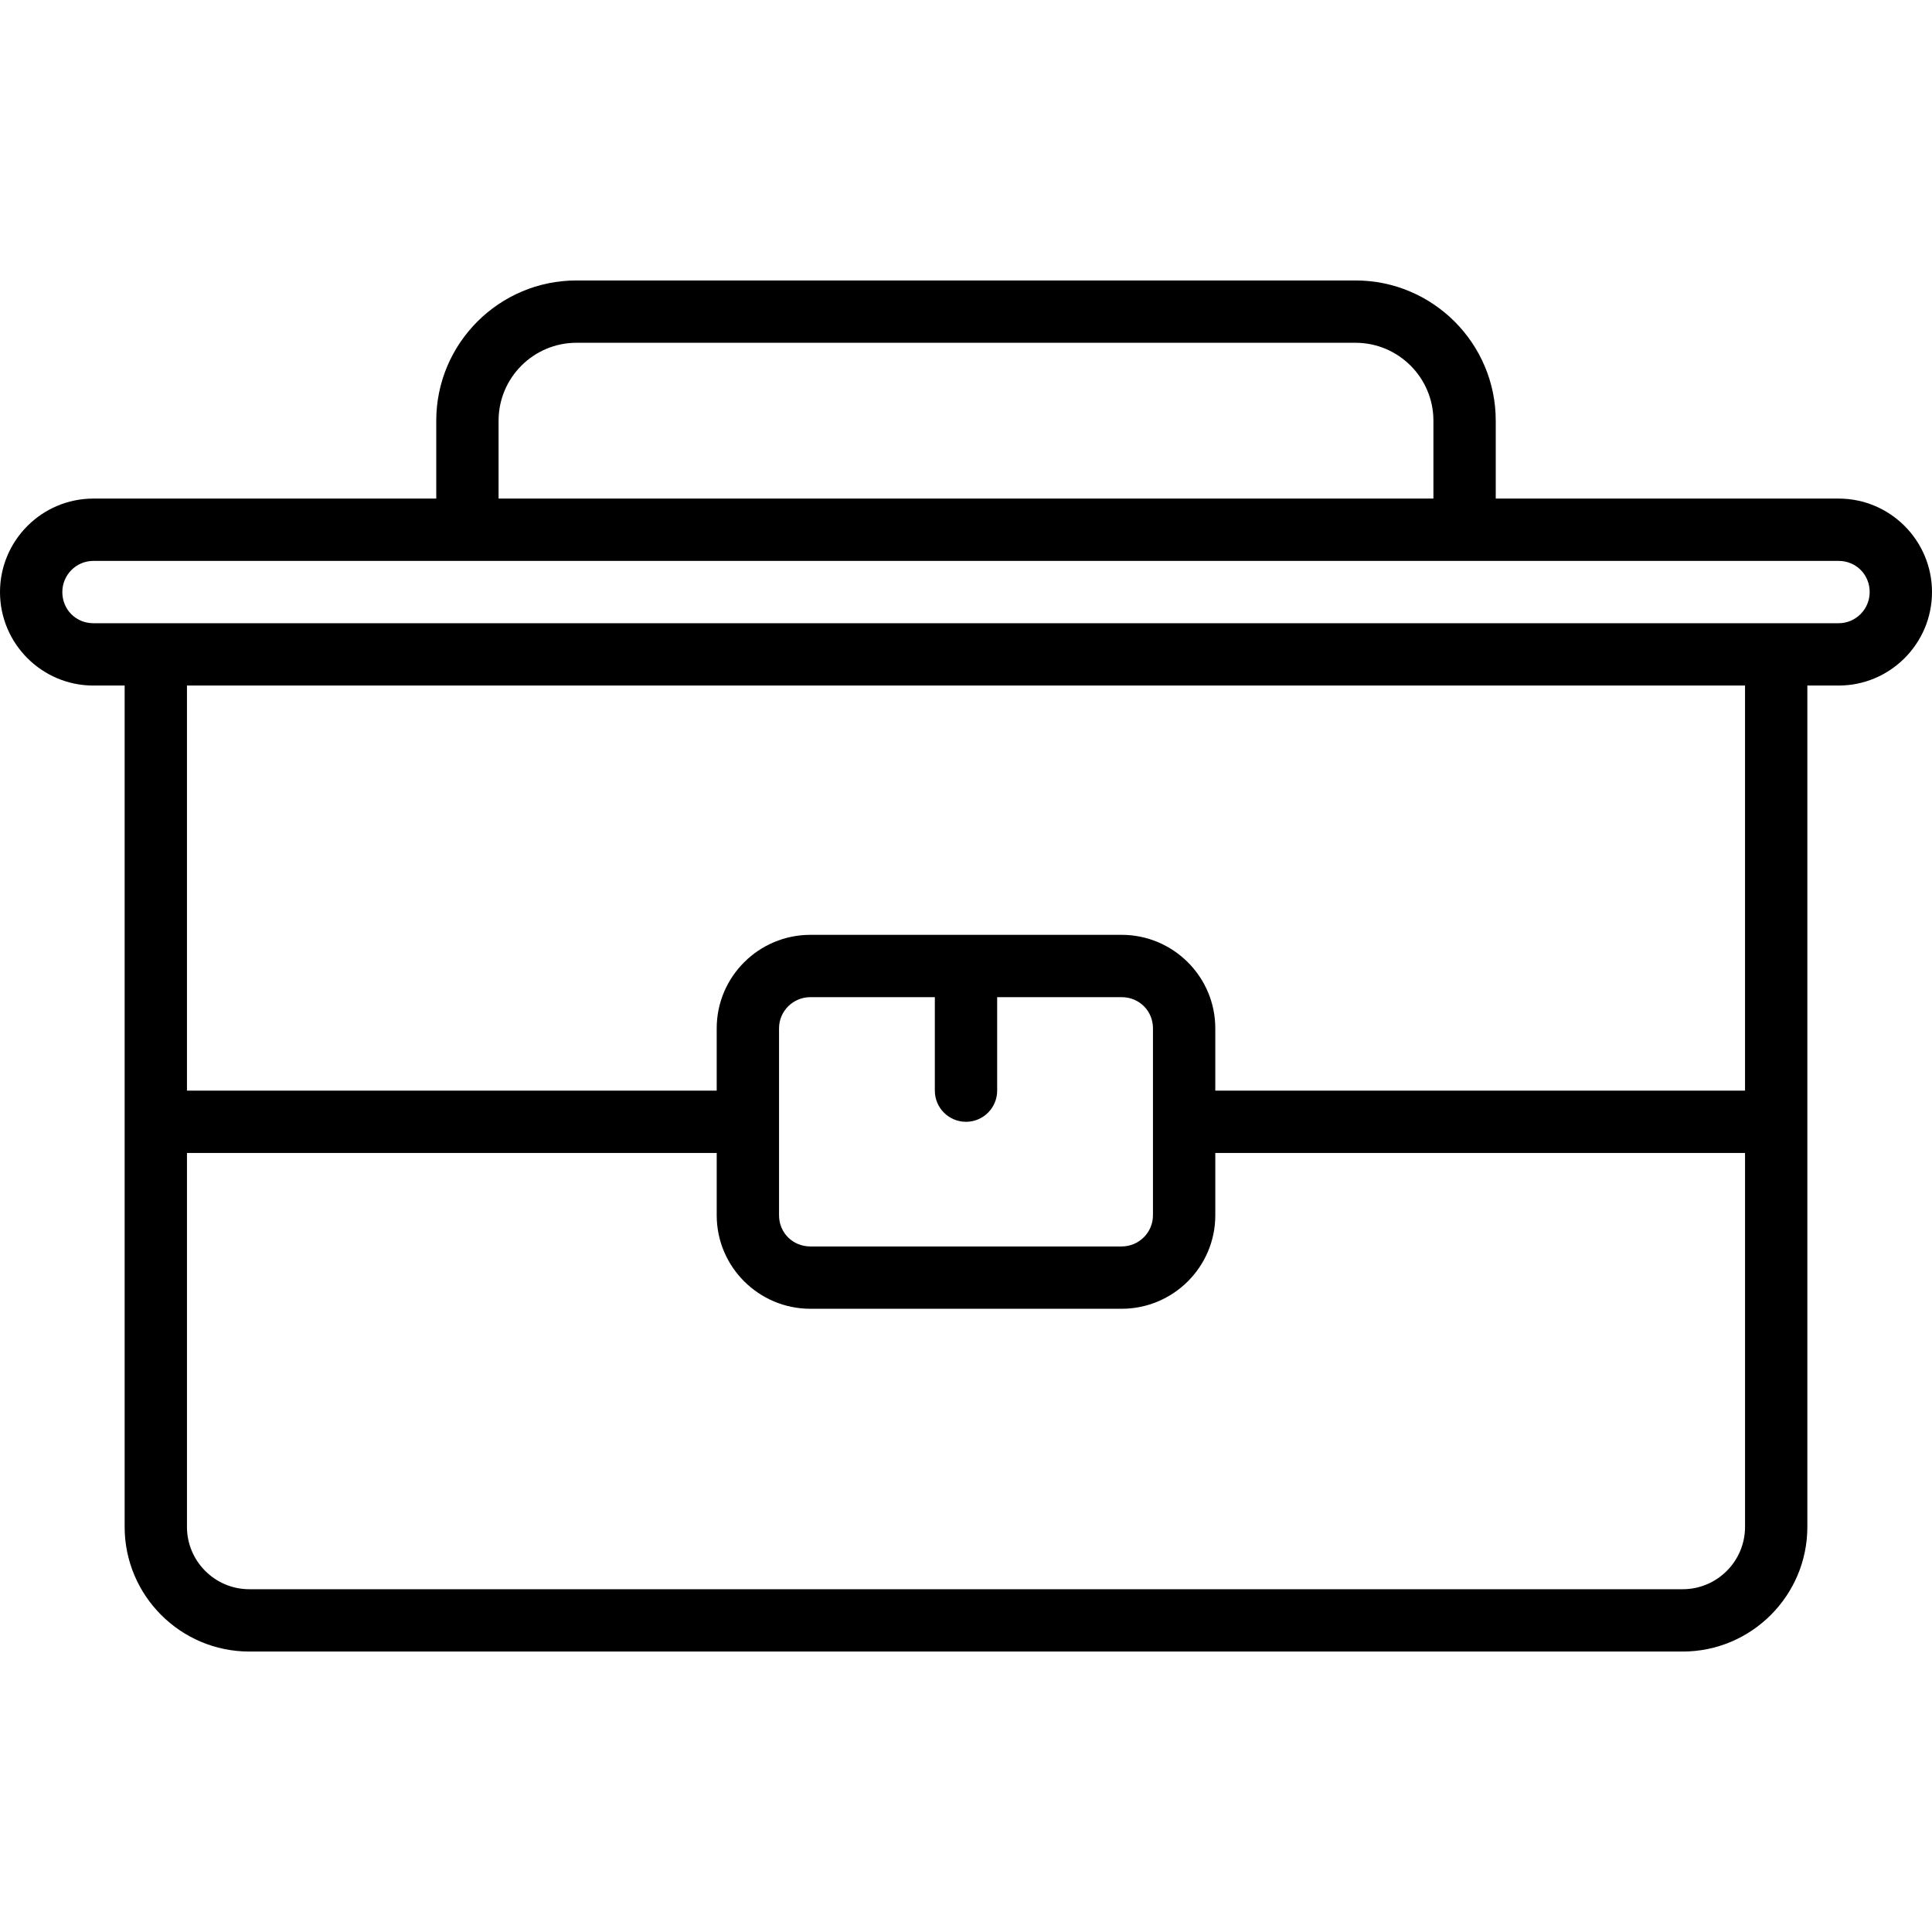<?xml version="1.0" encoding="iso-8859-1"?>
<!-- Generator: Adobe Illustrator 19.0.0, SVG Export Plug-In . SVG Version: 6.00 Build 0)  -->
<svg version="1.1" id="Layer_1" xmlns="http://www.w3.org/2000/svg" xmlns:xlink="http://www.w3.org/1999/xlink" x="0px" y="0px"
	 viewBox="0 0 512 512" style="enable-background:new 0 0 512 512;" xml:space="preserve">
<g>
	<g>
		<path d="M487.256,132.129h-90.869v-20.645c0-20.491-16.673-37.161-37.169-37.161H152.78c-20.494,0-37.167,16.67-37.167,37.161
			v20.645H24.742C11.099,132.129,0,143.243,0,156.903c0,13.66,11.099,24.774,24.742,24.774h8.29v222.964
			c0,18.217,14.825,33.036,33.044,33.036h379.847c18.22,0,33.044-14.82,33.044-33.036V181.677h8.288
			c13.643,0,24.744-11.114,24.744-24.774C512,143.243,500.899,132.129,487.256,132.129z M132.129,111.484
			c0-11.384,9.264-20.645,20.651-20.645h206.438c11.389,0,20.653,9.261,20.653,20.645v20.645H132.129V111.484z M462.452,404.641
			c0,9.109-7.415,16.52-16.528,16.52H66.077c-9.113,0-16.528-7.411-16.528-16.52v-99.093h140.387v16.52
			c0,13.658,11.135,24.77,24.823,24.77h82.484c13.688,0,24.823-11.112,24.823-24.77v-16.52h140.387V404.641z M256,297.29
			c4.56,0,8.258-3.698,8.258-8.258v-24.774h32.984c4.657,0,8.306,3.626,8.306,8.255v16.519v16.516v16.52
			c0,4.551-3.726,8.254-8.306,8.254h-82.484c-4.657,0-8.306-3.626-8.306-8.254v-16.52v-16.516h0v-16.519
			c0-4.551,3.726-8.255,8.306-8.255h32.984v24.774C247.742,293.593,251.439,297.29,256,297.29z M462.452,289.032H322.065v-16.519
			c0-13.659-11.135-24.771-24.823-24.771h-82.484c-13.688,0-24.823,11.112-24.823,24.771v16.519H49.548V181.677h412.903V289.032z
			 M487.256,165.161H470.71H41.29H24.742c-4.613,0-8.226-3.627-8.226-8.258c0-4.553,3.69-8.258,8.226-8.258h462.514
			c4.613,0,8.228,3.627,8.228,8.258C495.484,161.457,491.792,165.161,487.256,165.161z"/>
	</g>
</g>
<g>
</g>
<g>
</g>
<g>
</g>
<g>
</g>
<g>
</g>
<g>
</g>
<g>
</g>
<g>
</g>
<g>
</g>
<g>
</g>
<g>
</g>
<g>
</g>
<g>
</g>
<g>
</g>
<g>
</g>
</svg>
